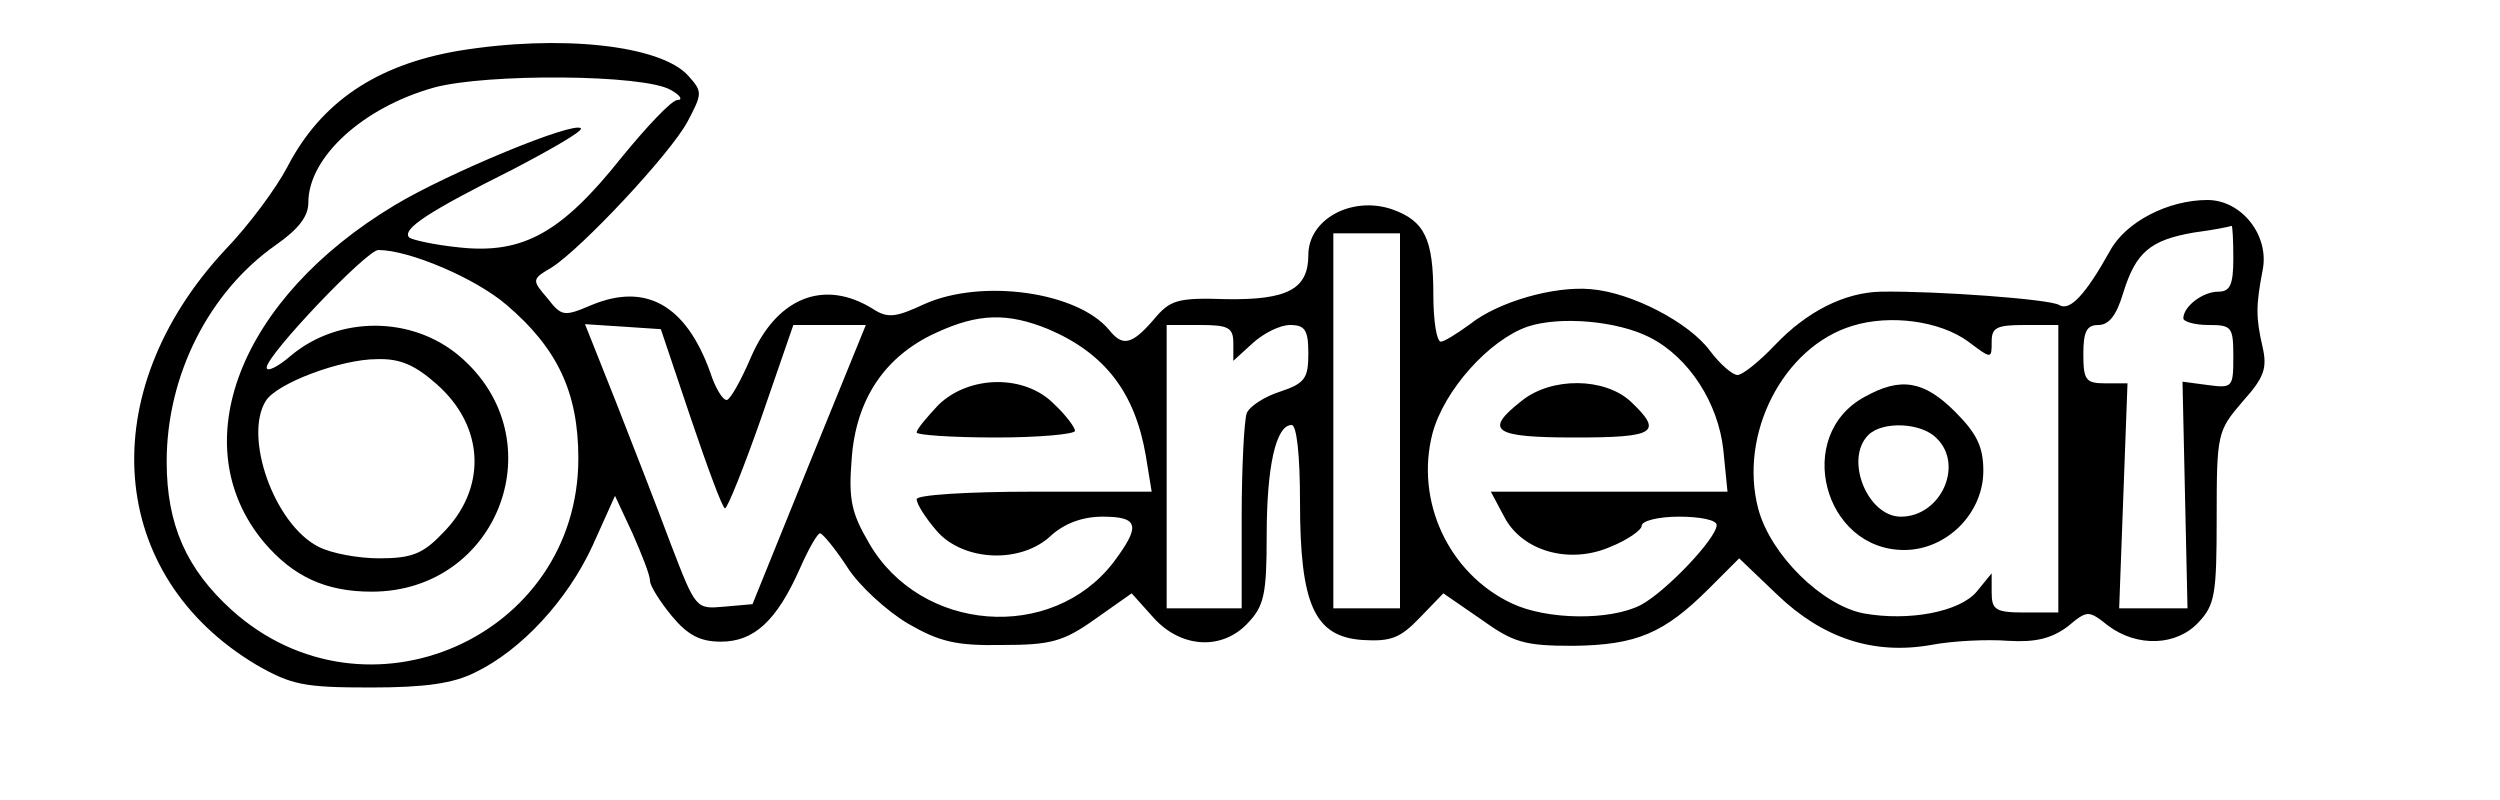 <?xml version="1.0" standalone="no"?>
<!DOCTYPE svg PUBLIC "-//W3C//DTD SVG 20010904//EN"
 "http://www.w3.org/TR/2001/REC-SVG-20010904/DTD/svg10.dtd">
<svg version="1.0" xmlns="http://www.w3.org/2000/svg"
 width="300pt" height="96pt" viewBox="0 0 300 96"
 preserveAspectRatio="xMidYMid meet">
<g transform="translate(0,96) scale(0.1,-0.1)"
fill="#000000" stroke="none">
<path d="M550 899 c-99 -17 -165 -62 -205 -139 -13 -25 -46 -70 -75 -100 -159
-171 -142 -391 38 -498 42 -24 57 -27 137 -27 66 0 99 5 125 18 56 27 111 87
141 152 l27 60 21 -45 c11 -25 21 -50 21 -57 0 -6 12 -25 26 -42 19 -23 34
-31 59 -31 40 0 67 25 95 88 10 23 21 42 24 42 3 0 18 -18 33 -41 14 -22 47
-52 72 -67 38 -22 58 -27 113 -26 59 0 74 4 112 31 l44 31 26 -29 c33 -37 83
-40 114 -6 19 20 22 35 22 104 0 83 11 133 30 133 6 0 10 -36 10 -92 0 -123
17 -162 75 -166 34 -2 45 2 69 27 l28 29 45 -31 c39 -28 52 -32 111 -32 76 1
109 15 163 69 l36 36 45 -43 c55 -53 116 -73 185 -61 26 5 68 7 93 5 33 -2 52
3 71 17 24 20 25 20 49 1 35 -26 82 -24 108 4 20 21 22 34 22 126 0 101 1 104
31 139 26 29 30 40 24 66 -8 35 -8 49 0 91 9 42 -25 85 -66 85 -47 0 -98 -26
-117 -61 -29 -52 -48 -73 -61 -65 -11 7 -147 17 -214 16 -44 -1 -89 -24 -127
-64 -19 -20 -39 -36 -45 -36 -6 0 -21 13 -33 29 -25 34 -94 70 -143 74 -44 4
-111 -15 -145 -42 -15 -11 -31 -21 -35 -21 -5 0 -9 25 -9 56 0 67 -10 89 -50
103 -48 16 -100 -12 -100 -55 0 -41 -25 -54 -98 -53 -60 2 -68 -1 -88 -25 -26
-30 -37 -32 -53 -12 -38 46 -153 62 -222 31 -34 -16 -44 -17 -61 -6 -59 37
-116 14 -147 -58 -12 -28 -25 -51 -29 -51 -5 0 -14 15 -20 34 -29 80 -77 107
-142 80 -33 -14 -36 -14 -53 8 -19 22 -19 23 5 37 36 23 142 136 163 175 18
34 18 36 1 55 -33 37 -154 50 -276 30z m255 -47 c11 -6 15 -12 8 -12 -7 0 -37
-32 -68 -70 -71 -89 -117 -115 -193 -107 -30 3 -57 9 -61 12 -9 10 23 31 123
81 48 25 86 47 83 50 -8 9 -160 -54 -223 -92 -187 -112 -255 -288 -157 -405
35 -41 74 -59 129 -59 153 0 222 184 105 283 -57 48 -144 48 -201 1 -16 -14
-30 -21 -30 -15 0 15 120 141 134 141 37 0 117 -34 154 -66 61 -52 86 -105 86
-184 0 -215 -255 -327 -416 -182 -54 49 -78 102 -78 178 0 104 51 204 131 260
27 19 39 34 39 51 0 54 65 114 151 138 63 17 252 16 284 -3z m1875 -202 c0
-32 -4 -40 -18 -40 -19 0 -42 -18 -42 -32 0 -4 14 -8 30 -8 28 0 30 -2 30 -38
0 -37 -1 -38 -31 -34 l-30 4 3 -136 3 -136 -41 0 -41 0 5 135 5 135 -27 0
c-23 0 -26 4 -26 35 0 27 4 35 18 35 13 0 22 12 30 39 15 48 32 63 85 72 23 3
43 7 45 8 1 0 2 -17 2 -39z m-1000 -195 l0 -225 -40 0 -40 0 0 225 0 225 40 0
40 0 0 -225z m-422 110 c68 -29 104 -76 117 -152 l7 -43 -141 0 c-82 0 -141
-4 -141 -9 0 -6 11 -23 24 -38 32 -37 102 -40 138 -5 16 14 37 22 61 22 44 0
46 -11 13 -55 -74 -96 -231 -84 -293 23 -21 36 -25 52 -21 101 5 72 40 124
102 152 50 23 85 24 134 4z m722 -10 c47 -24 82 -79 88 -135 l5 -50 -142 0
-142 0 16 -30 c21 -41 78 -58 128 -36 20 8 37 20 37 25 0 6 20 11 45 11 25 0
45 -4 45 -10 0 -16 -61 -80 -91 -96 -37 -19 -113 -18 -155 2 -76 36 -116 123
-95 204 14 52 68 112 114 128 39 13 108 7 147 -13z m382 -5 c28 -21 28 -21 28
0 0 17 6 20 40 20 l40 0 0 -172 0 -173 -40 0 c-35 0 -40 3 -40 24 l0 23 -18
-22 c-20 -24 -81 -36 -136 -26 -50 10 -111 70 -126 125 -24 90 30 195 113 220
45 14 105 6 139 -19z m-1533 -92 c20 -59 38 -108 41 -108 3 0 23 50 44 110
l38 110 44 0 43 0 -68 -167 -68 -168 -34 -3 c-34 -3 -34 -3 -64 75 -16 43 -46
120 -66 171 l-37 93 46 -3 45 -3 36 -107z m651 90 l0 -21 23 21 c13 12 33 22
45 22 18 0 22 -6 22 -34 0 -30 -4 -36 -34 -46 -19 -6 -37 -18 -40 -26 -3 -9
-6 -65 -6 -125 l0 -109 -45 0 -45 0 0 170 0 170 40 0 c34 0 40 -3 40 -22z
m-956 -49 c58 -51 61 -126 6 -180 -23 -24 -37 -29 -75 -29 -25 0 -58 6 -73 14
-53 27 -90 132 -63 175 13 21 90 50 133 50 28 1 46 -7 72 -30z"/>
<path d="M1126 474 c-14 -15 -26 -29 -26 -33 0 -3 43 -6 95 -6 52 0 95 4 95 8
0 4 -11 19 -25 32 -35 36 -102 35 -139 -1z"/>
<path d="M1826 479 c-46 -36 -34 -44 64 -44 97 0 106 6 67 43 -31 29 -95 30
-131 1z"/>
<path d="M2238 484 c-86 -46 -50 -184 47 -184 51 0 95 44 95 95 0 29 -8 45
-34 71 -37 37 -65 42 -108 18z m86 -50 c33 -32 5 -94 -43 -94 -40 0 -68 69
-39 98 17 17 64 15 82 -4z"/>
</g>
</svg>
